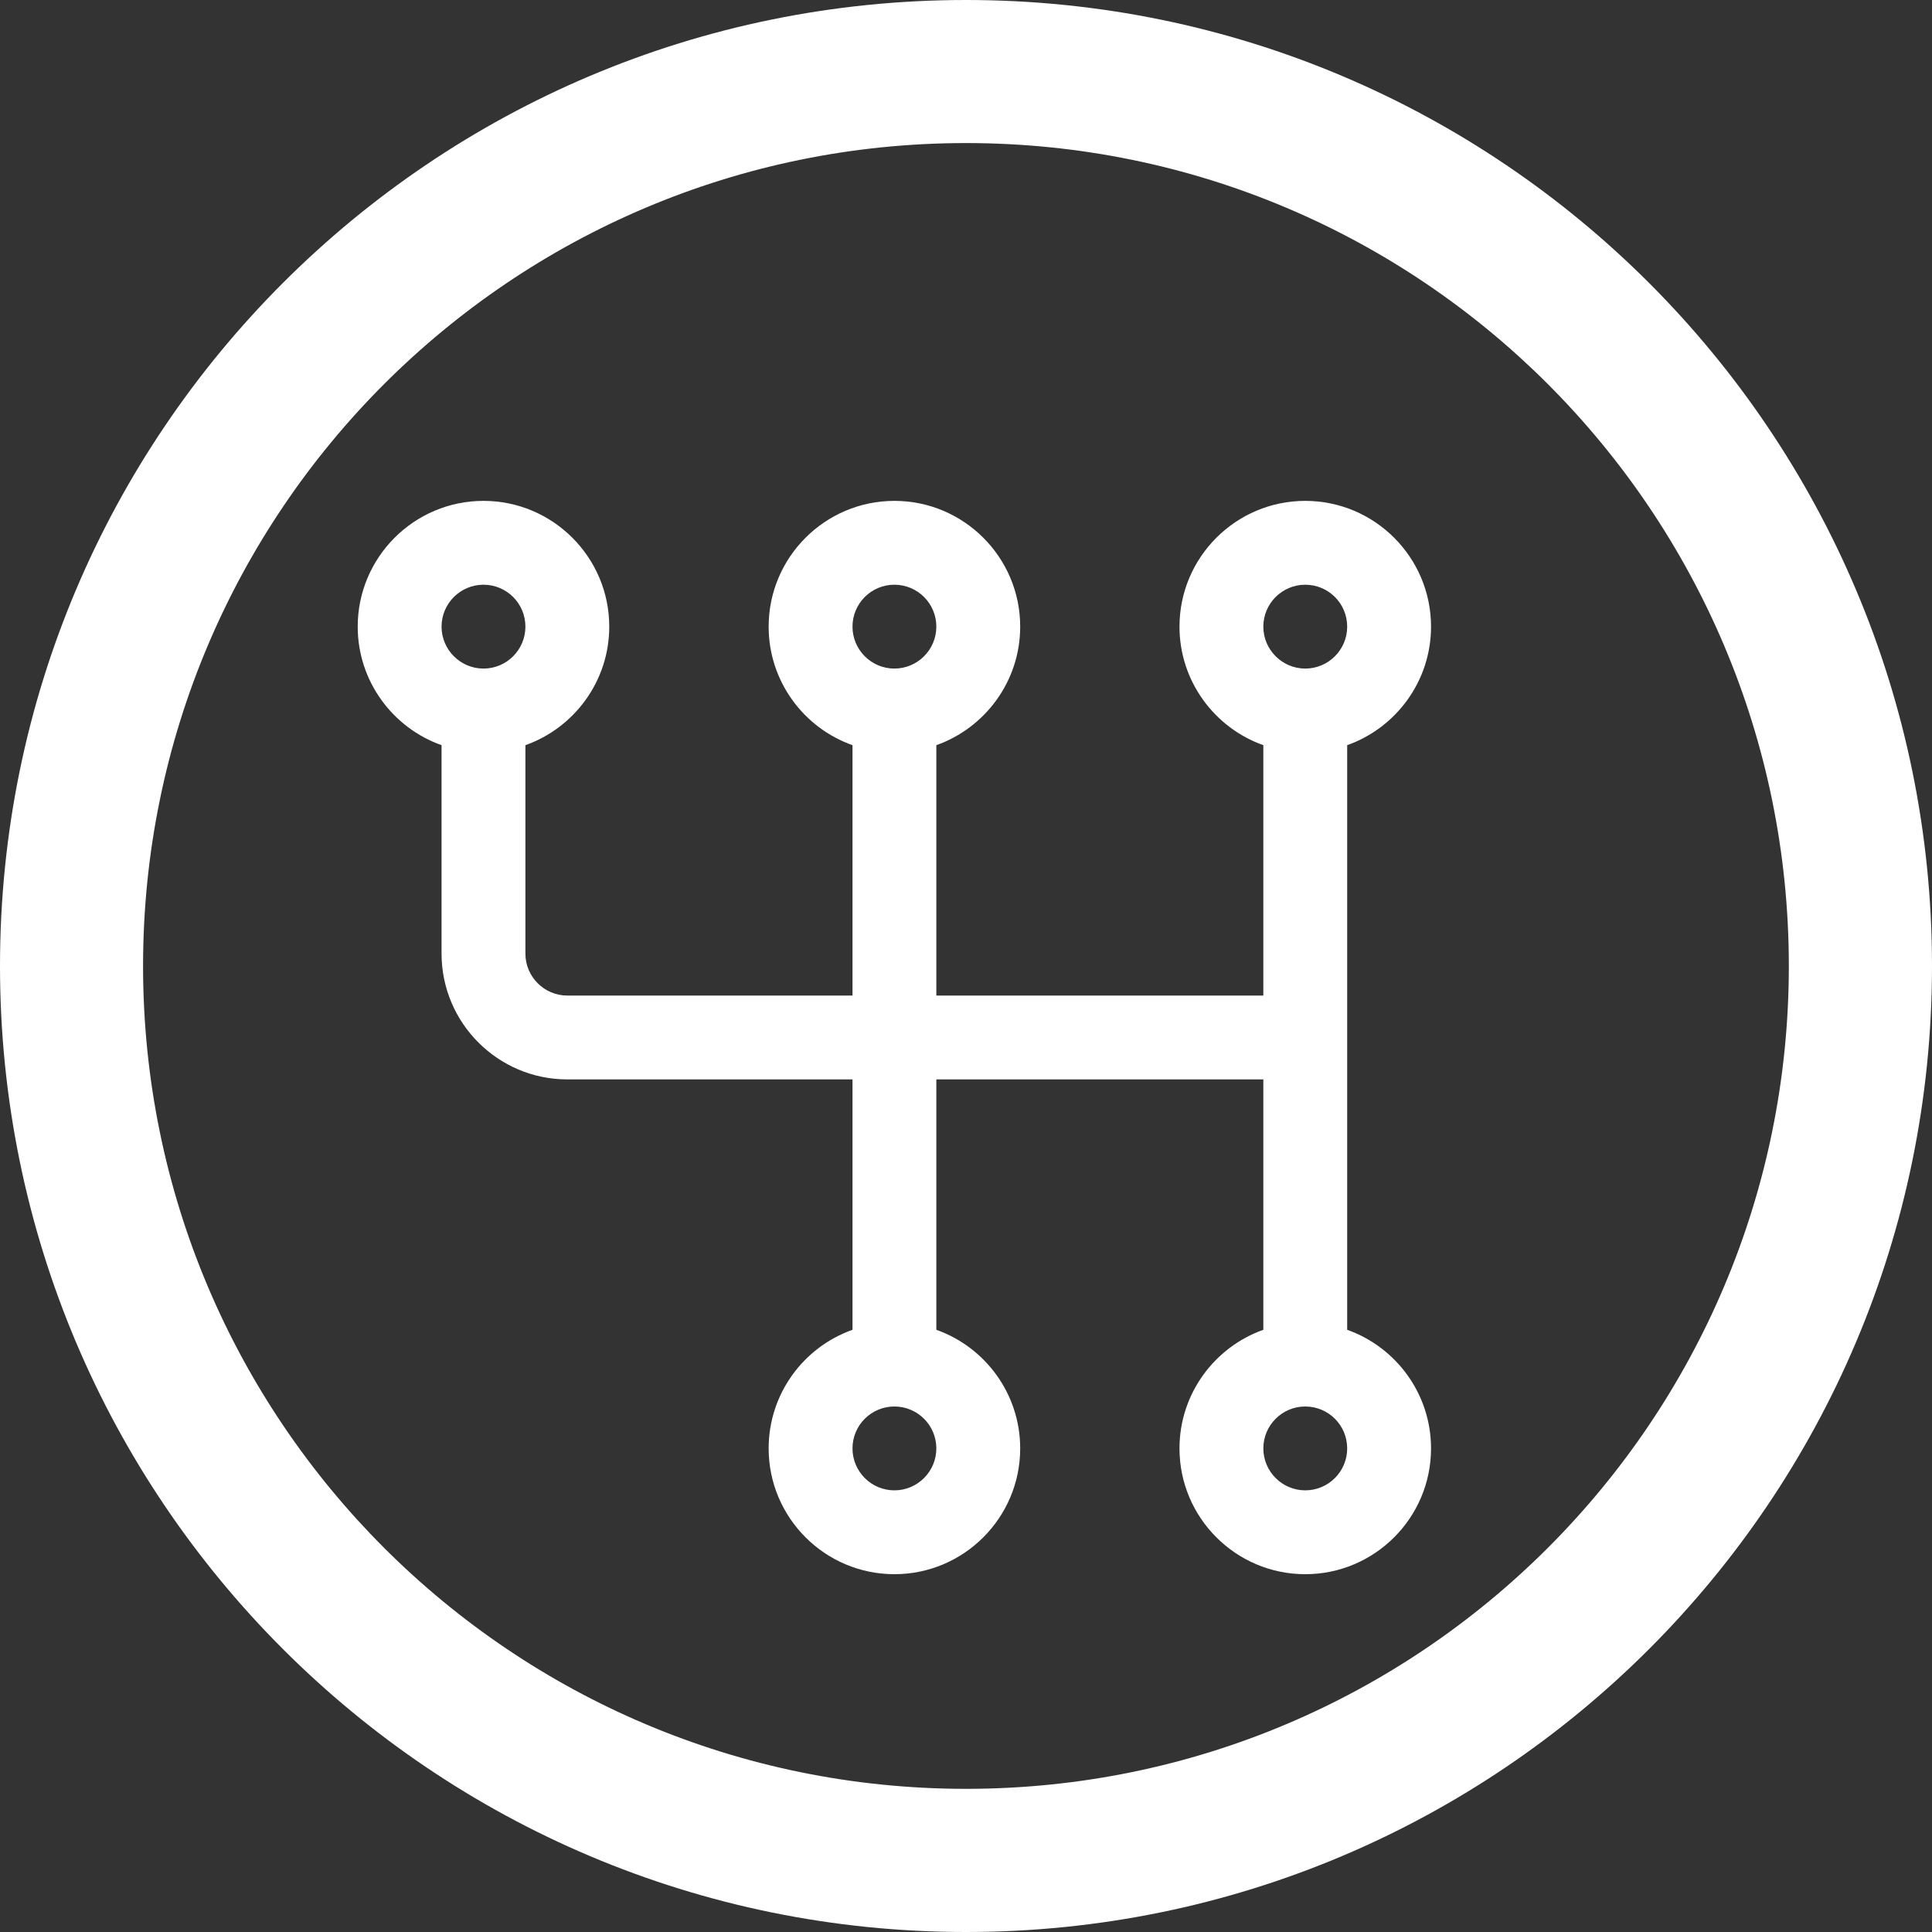<svg width="20" height="20" viewBox="0 0 20 20" fill="none" xmlns="http://www.w3.org/2000/svg">
<rect x="0" y="0" width="20" height="20" fill="#333333" stroke="none"/>
<path fill-rule="evenodd" clip-rule="evenodd" d="M1.481 10C1.481 5.295 5.295 1.481 10 1.481C14.705 1.481 18.518 5.295 18.518 10C18.518 14.705 14.705 18.518 10 18.518C5.295 18.518 1.481 14.705 1.481 10ZM10 0C4.477 0 0 4.477 0 10C0 15.523 4.477 20 10 20C15.523 20 20 15.523 20 10C20 4.477 15.523 0 10 0ZM13.946 7.714V13.766C14.451 13.945 14.814 14.428 14.814 14.994C14.814 15.712 14.23 16.296 13.512 16.296C12.794 16.296 12.21 15.712 12.21 14.994C12.21 14.428 12.573 13.945 13.078 13.766V11.174H9.693V13.766C10.198 13.945 10.561 14.428 10.561 14.994C10.561 15.712 9.977 16.296 9.259 16.296C8.541 16.296 7.957 15.712 7.957 14.994C7.957 14.428 8.319 13.945 8.825 13.766V11.174H5.873C5.155 11.174 4.571 10.59 4.571 9.872V7.714C4.066 7.535 3.703 7.052 3.703 6.487C3.703 5.769 4.287 5.185 5.005 5.185C5.723 5.185 6.307 5.769 6.307 6.487C6.307 7.052 5.944 7.535 5.439 7.714V9.872C5.439 10.111 5.634 10.306 5.873 10.306H8.825V7.714C8.319 7.535 7.957 7.052 7.957 6.487C7.957 5.769 8.541 5.185 9.259 5.185C9.977 5.185 10.561 5.769 10.561 6.487C10.561 7.052 10.198 7.535 9.693 7.714V10.306H13.078V7.714C12.573 7.535 12.21 7.052 12.21 6.487C12.21 5.769 12.794 5.185 13.512 5.185C14.23 5.185 14.814 5.769 14.814 6.487C14.814 7.052 14.451 7.535 13.946 7.714ZM9.693 6.487C9.693 6.247 9.498 6.053 9.259 6.053C9.019 6.053 8.825 6.247 8.825 6.487C8.825 6.726 9.019 6.921 9.259 6.921C9.498 6.921 9.693 6.726 9.693 6.487ZM5.439 6.487C5.439 6.247 5.245 6.053 5.005 6.053C4.766 6.053 4.571 6.247 4.571 6.487C4.571 6.726 4.766 6.921 5.005 6.921C5.245 6.921 5.439 6.726 5.439 6.487ZM8.825 14.994C8.825 15.233 9.019 15.428 9.259 15.428C9.498 15.428 9.693 15.233 9.693 14.994C9.693 14.754 9.498 14.56 9.259 14.56C9.019 14.56 8.825 14.754 8.825 14.994ZM13.946 6.487C13.946 6.247 13.752 6.053 13.512 6.053C13.273 6.053 13.078 6.247 13.078 6.487C13.078 6.726 13.273 6.921 13.512 6.921C13.752 6.921 13.946 6.726 13.946 6.487ZM13.078 14.994C13.078 15.233 13.273 15.428 13.512 15.428C13.752 15.428 13.946 15.233 13.946 14.994C13.946 14.754 13.752 14.56 13.512 14.56C13.273 14.56 13.078 14.754 13.078 14.994Z" fill="white"/>
</svg>
